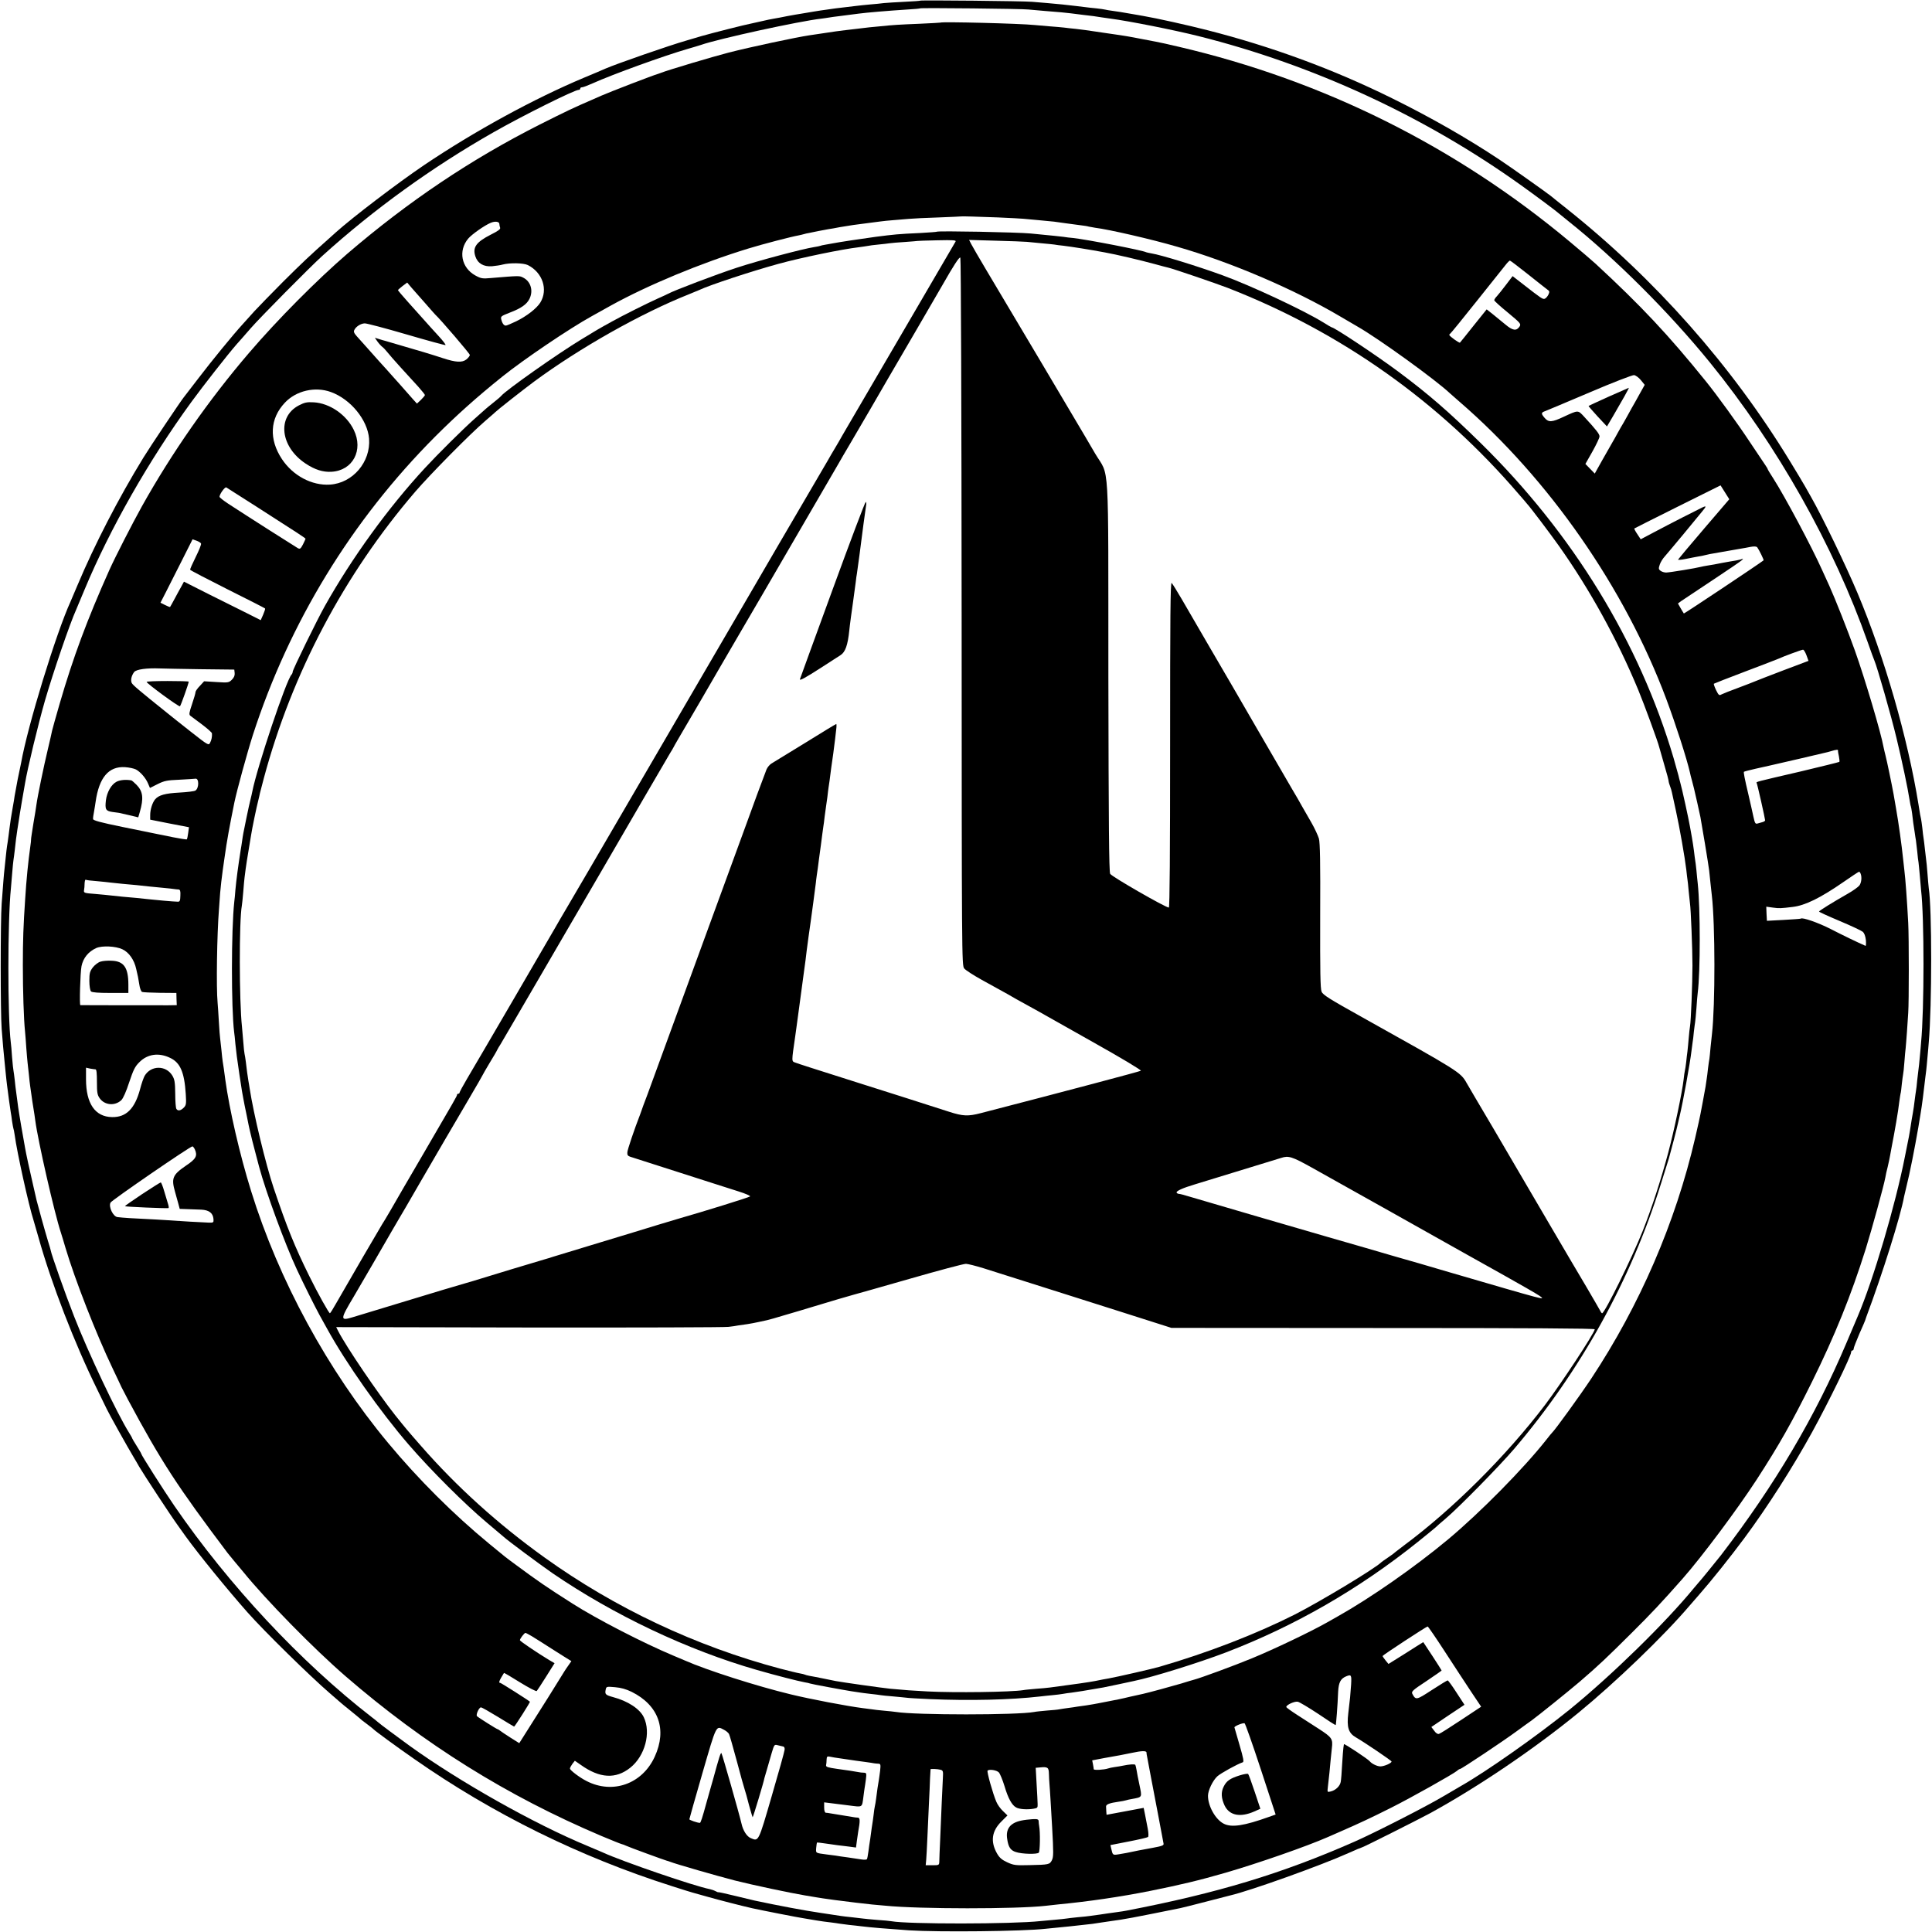 <?xml version="1.0" standalone="no"?>
<!DOCTYPE svg PUBLIC "-//W3C//DTD SVG 20010904//EN"
 "http://www.w3.org/TR/2001/REC-SVG-20010904/DTD/svg10.dtd">
<svg version="1.0" xmlns="http://www.w3.org/2000/svg"
 width="1505pt" height="1505pt" viewBox="0 0 1505 1505"
 preserveAspectRatio="xMidYMid meet">
<g transform="translate(0,1505) scale(0.1,-0.1)"
fill="#000000" stroke="none">
<path d="M7169 15045 c-2 -2 -58 -6 -124 -9 -66 -3 -138 -8 -160 -10 -22 -3
-71 -8 -110 -11 -38 -4 -86 -8 -105 -11 -71 -8 -136 -16 -160 -19 -14 -2 -45
-7 -70 -10 -25 -3 -70 -10 -100 -15 -30 -5 -73 -12 -95 -16 -22 -3 -71 -12
-110 -19 -38 -8 -86 -17 -105 -20 -19 -3 -63 -12 -96 -20 -34 -8 -73 -16 -85
-19 -36 -6 -304 -74 -384 -97 -38 -12 -90 -26 -115 -34 -137 -39 -550 -183
-635 -220 -16 -8 -91 -39 -165 -70 -391 -164 -854 -417 -1246 -681 -204 -138
-554 -404 -689 -525 -11 -10 -34 -31 -51 -46 -150 -133 -210 -190 -359 -338
-93 -94 -194 -197 -224 -230 -29 -33 -70 -78 -90 -100 -76 -83 -241 -285 -344
-420 -59 -77 -111 -145 -117 -152 -22 -27 -261 -383 -313 -468 -195 -318 -381
-679 -513 -993 -25 -59 -49 -116 -54 -127 -113 -247 -335 -970 -386 -1260 -3
-16 -15 -73 -26 -125 -10 -52 -21 -111 -24 -130 -2 -19 -9 -57 -14 -85 -5 -27
-12 -70 -16 -95 -3 -25 -7 -54 -9 -65 -1 -11 -6 -43 -9 -70 -4 -28 -8 -61 -11
-75 -2 -14 -7 -52 -10 -85 -3 -33 -8 -76 -10 -95 -5 -41 -11 -123 -22 -270
-10 -135 -10 -844 0 -975 8 -105 15 -184 22 -250 2 -22 7 -67 10 -100 3 -33 8
-73 10 -90 8 -68 26 -193 29 -211 2 -10 7 -41 10 -68 4 -27 9 -52 10 -55 2 -3
7 -28 11 -56 16 -124 109 -546 146 -660 5 -16 22 -77 39 -135 100 -358 283
-830 458 -1185 35 -71 68 -139 73 -150 15 -33 162 -297 214 -383 6 -9 23 -39
39 -67 39 -66 247 -383 303 -460 23 -33 51 -71 60 -84 102 -141 321 -410 481
-591 131 -148 486 -496 641 -630 35 -30 69 -60 75 -65 6 -6 47 -40 91 -75 44
-36 82 -67 85 -71 3 -3 23 -18 45 -34 22 -17 42 -32 45 -36 12 -13 178 -135
315 -230 615 -430 1293 -764 2010 -992 77 -25 149 -47 160 -50 11 -3 67 -19
125 -35 85 -24 260 -69 340 -87 52 -12 372 -75 405 -79 22 -4 65 -11 95 -16
30 -5 79 -12 109 -15 30 -4 61 -8 70 -10 9 -1 43 -6 76 -10 33 -3 74 -8 90
-10 79 -10 205 -20 375 -32 233 -15 887 -8 1065 12 22 2 67 7 100 10 33 3 74
7 90 9 17 2 62 7 100 11 75 8 76 8 145 19 25 4 59 9 75 11 106 14 164 25 540
101 11 2 99 24 195 49 96 25 184 47 194 50 158 37 705 233 921 330 57 26 92
40 107 45 16 4 449 222 528 265 376 206 813 502 1155 782 288 236 665 598 865
833 12 14 45 52 74 85 96 109 243 293 353 441 181 244 379 554 530 829 129
235 303 592 303 621 0 8 5 14 10 14 6 0 10 6 10 14 0 7 20 59 44 115 25 56 45
102 45 104 0 1 4 13 9 27 127 339 268 788 295 940 3 14 12 52 20 85 23 90 63
292 91 455 25 150 29 173 46 318 6 48 12 103 15 122 2 19 7 67 10 105 4 39 8
90 10 115 25 286 25 1045 0 1201 -2 13 -6 64 -10 113 -4 50 -8 97 -10 105 -1
9 -6 48 -10 86 -4 39 -9 78 -11 89 -2 10 -6 44 -9 75 -4 31 -8 63 -10 71 -4
14 -8 36 -20 113 -84 520 -266 1150 -475 1647 -92 218 -274 594 -360 745 -13
22 -34 60 -48 85 -14 25 -68 115 -120 200 -454 744 -1049 1416 -1737 1964 -60
48 -117 93 -126 101 -37 29 -300 216 -399 282 -250 166 -533 328 -835 477
-459 227 -938 403 -1440 531 -152 39 -400 94 -495 110 -19 4 -71 12 -115 20
-44 8 -100 17 -125 20 -25 3 -52 8 -60 10 -8 2 -40 7 -70 10 -30 3 -71 7 -90
10 -35 5 -95 11 -172 20 -24 2 -77 7 -118 11 -41 3 -95 8 -120 10 -61 6 -867
14 -871 9z m841 -69 c19 -2 76 -7 125 -11 130 -10 155 -13 208 -19 26 -3 68
-8 95 -12 57 -6 108 -13 142 -19 14 -2 45 -7 70 -10 145 -19 493 -88 685 -136
898 -225 1765 -626 2515 -1163 112 -80 277 -203 290 -216 3 -3 39 -32 80 -65
365 -291 784 -710 1101 -1100 524 -645 964 -1426 1229 -2180 23 -66 46 -129
51 -140 21 -47 133 -438 173 -607 44 -182 88 -392 101 -478 4 -24 8 -47 10
-50 2 -4 6 -28 10 -56 3 -27 7 -60 9 -74 2 -14 7 -47 11 -73 4 -27 8 -56 10
-65 1 -10 6 -48 10 -85 3 -37 8 -76 10 -85 1 -9 6 -55 10 -102 4 -47 8 -98 10
-115 25 -211 25 -928 0 -1185 -1 -19 -6 -71 -10 -114 -4 -43 -8 -86 -10 -95
-1 -9 -6 -47 -10 -84 -3 -37 -8 -76 -10 -86 -2 -10 -6 -42 -10 -72 -3 -30 -10
-76 -15 -104 -5 -27 -12 -68 -15 -90 -3 -22 -10 -62 -15 -90 -6 -27 -20 -97
-31 -155 -73 -373 -246 -960 -368 -1245 -5 -11 -44 -103 -87 -205 -242 -573
-559 -1109 -978 -1655 -37 -47 -168 -208 -176 -215 -3 -3 -18 -21 -34 -40
-220 -269 -640 -680 -971 -949 -251 -203 -646 -481 -845 -594 -14 -8 -77 -45
-140 -82 -139 -82 -531 -282 -690 -352 -566 -249 -1065 -400 -1777 -537 -10
-2 -46 -8 -78 -12 -33 -4 -62 -8 -65 -9 -3 -1 -30 -5 -60 -9 -30 -4 -66 -9
-80 -11 -14 -2 -56 -7 -95 -10 -38 -4 -77 -8 -86 -10 -9 -2 -52 -6 -95 -10
-43 -4 -92 -8 -109 -10 -218 -24 -1033 -25 -1162 -1 -10 2 -58 7 -108 10 -49
4 -101 9 -115 11 -14 2 -52 6 -85 10 -33 3 -71 8 -85 10 -14 2 -88 13 -165 25
-111 16 -320 55 -507 95 -9 2 -76 18 -150 36 -73 18 -133 31 -133 29 0 -2 -9
2 -21 8 -11 6 -32 13 -45 16 -116 22 -677 214 -834 286 -11 5 -65 28 -120 51
-415 172 -995 499 -1385 780 -91 66 -231 170 -246 184 -6 6 -29 24 -50 40
-551 427 -1113 1029 -1536 1645 -85 124 -258 396 -258 406 0 3 -16 30 -35 60
-19 30 -35 57 -35 59 0 3 -11 23 -25 45 -92 146 -316 619 -428 906 -68 173
-177 482 -182 514 0 3 -10 37 -22 75 -20 65 -80 281 -88 315 -2 8 -13 56 -24
105 -28 120 -59 262 -66 305 -3 19 -10 58 -15 85 -5 28 -12 66 -15 85 -3 19
-10 60 -15 90 -5 30 -12 78 -15 105 -4 28 -8 61 -10 75 -2 14 -7 52 -10 85 -4
33 -8 67 -10 75 -2 8 -7 56 -11 105 -3 50 -8 101 -10 115 -25 200 -25 950 1
1200 2 19 6 73 10 119 4 47 8 93 10 102 2 10 6 44 10 76 6 62 13 110 20 158 3
17 7 48 11 70 3 22 14 92 25 155 11 63 22 125 24 138 19 115 102 459 156 647
63 216 190 590 244 710 7 17 36 86 65 155 196 470 500 1005 831 1459 92 126
283 370 354 451 17 18 66 75 109 124 75 86 459 474 556 562 396 359 853 690
1335 964 230 131 630 330 663 330 7 0 12 5 12 10 0 6 6 10 14 10 8 0 45 14 83
31 156 70 550 213 743 269 41 12 86 25 100 30 133 47 768 186 940 205 14 2 39
5 55 8 17 3 53 8 80 11 28 4 66 8 85 11 19 2 51 7 70 9 60 8 223 22 380 32 52
3 97 7 98 9 5 5 802 -3 842 -9z"/>
<path d="M7327 14874 c-1 -1 -74 -5 -162 -9 -171 -7 -202 -9 -310 -20 -66 -6
-99 -9 -185 -20 -19 -2 -57 -7 -85 -10 -27 -3 -59 -7 -71 -9 -12 -2 -45 -7
-74 -11 -29 -4 -62 -9 -74 -11 -11 -2 -38 -6 -61 -9 -101 -15 -459 -91 -630
-135 -120 -31 -473 -136 -525 -157 -8 -3 -19 -7 -25 -9 -35 -9 -374 -140 -440
-169 -16 -7 -50 -22 -75 -33 -139 -60 -196 -87 -405 -192 -536 -271 -1022
-597 -1500 -1007 -234 -202 -543 -512 -766 -773 -312 -364 -601 -778 -834
-1195 -74 -133 -209 -397 -253 -495 -174 -389 -283 -683 -387 -1041 -30 -103
-56 -197 -59 -210 -2 -13 -18 -80 -34 -149 -30 -124 -80 -366 -88 -427 -2 -18
-13 -85 -24 -149 -10 -64 -19 -119 -18 -123 1 -3 -2 -28 -6 -56 -16 -113 -31
-262 -40 -410 -14 -208 -18 -316 -18 -515 0 -199 7 -419 17 -515 2 -22 7 -80
10 -130 4 -49 8 -101 10 -115 2 -14 6 -54 10 -90 3 -36 8 -76 10 -90 2 -14 7
-45 10 -70 3 -25 10 -70 15 -100 5 -30 12 -75 15 -100 20 -154 149 -720 199
-871 8 -24 24 -78 36 -119 73 -246 238 -669 367 -939 30 -64 62 -129 69 -146
8 -16 32 -61 52 -100 258 -481 386 -677 776 -1194 11 -14 34 -42 50 -61 17
-20 49 -58 71 -85 182 -224 547 -596 795 -811 615 -532 1260 -934 1995 -1246
77 -32 148 -61 157 -63 9 -2 25 -8 35 -13 17 -9 296 -111 318 -117 6 -1 17 -5
25 -8 42 -17 365 -110 505 -146 138 -35 436 -98 545 -116 19 -3 60 -10 90 -15
30 -5 75 -12 100 -15 25 -4 59 -8 75 -10 71 -10 195 -24 260 -31 39 -3 84 -8
100 -9 267 -27 1024 -27 1251 -1 16 2 61 7 99 11 231 22 479 58 715 105 238
48 381 82 585 141 255 74 634 206 800 279 22 10 73 32 114 50 126 55 221 99
376 177 154 77 487 264 516 289 8 8 19 14 23 14 11 0 338 218 441 294 50 36
101 74 115 83 56 41 282 223 375 302 148 127 212 188 406 381 152 151 233 237
397 423 149 169 427 541 577 772 175 270 274 445 430 760 178 360 304 671 419
1036 49 158 141 492 153 558 2 14 10 51 18 81 7 30 16 71 19 90 3 19 8 46 11
60 25 127 52 283 60 355 4 28 8 57 10 65 3 8 7 42 10 75 4 33 8 67 10 75 2 8
7 51 10 95 3 44 8 94 10 110 2 17 6 73 10 125 4 52 8 120 10 150 6 80 6 588 0
700 -9 172 -22 349 -30 410 -2 19 -7 60 -10 90 -10 99 -35 281 -55 393 -5 31
-14 81 -19 110 -14 77 -51 256 -63 302 -6 22 -12 51 -15 64 -20 113 -146 536
-223 752 -54 152 -157 412 -199 504 -15 33 -41 89 -57 125 -78 175 -289 571
-380 713 -24 37 -44 70 -44 73 0 3 -9 17 -19 32 -10 15 -65 97 -122 182 -91
138 -256 366 -343 473 -289 358 -502 585 -857 913 -25 23 -114 99 -199 170
-889 743 -1921 1257 -3049 1520 -86 20 -167 38 -181 40 -14 3 -59 11 -100 19
-113 22 -124 24 -270 45 -189 28 -189 28 -250 35 -30 3 -71 7 -90 10 -19 2
-71 7 -115 10 -44 4 -96 8 -115 10 -114 12 -723 27 -733 19z m453 -1518 c85
-4 171 -8 190 -10 19 -2 73 -7 120 -11 125 -11 128 -12 210 -24 41 -6 95 -13
120 -16 25 -3 52 -7 60 -10 8 -2 31 -6 50 -9 107 -13 442 -90 640 -148 418
-120 909 -330 1270 -543 63 -37 124 -73 135 -79 165 -94 613 -418 721 -521 6
-5 39 -35 74 -65 696 -601 1286 -1450 1610 -2315 76 -204 160 -465 185 -575 1
-8 8 -35 15 -60 7 -25 14 -53 16 -62 2 -10 6 -26 8 -35 4 -15 28 -122 42 -188
8 -40 63 -371 68 -415 3 -25 8 -72 11 -105 4 -33 8 -74 10 -91 26 -223 27
-853 1 -1079 -2 -16 -7 -63 -11 -103 -3 -41 -8 -81 -9 -90 -2 -9 -7 -43 -11
-76 -3 -32 -8 -68 -10 -80 -2 -11 -6 -39 -9 -61 -4 -22 -13 -74 -21 -115 -8
-41 -16 -86 -19 -100 -2 -14 -21 -97 -41 -185 -153 -659 -431 -1302 -810
-1875 -87 -131 -284 -403 -304 -420 -3 -3 -24 -27 -45 -55 -179 -227 -517
-569 -766 -777 -258 -215 -605 -457 -860 -600 -25 -14 -62 -35 -83 -47 -131
-74 -410 -207 -582 -278 -140 -58 -404 -155 -455 -168 -8 -2 -53 -15 -100 -30
-78 -23 -251 -70 -296 -80 -11 -2 -57 -12 -104 -23 -47 -12 -125 -28 -175 -37
-49 -10 -99 -19 -110 -21 -11 -2 -36 -6 -55 -9 -19 -3 -48 -7 -65 -9 -16 -3
-50 -8 -75 -11 -25 -3 -54 -8 -66 -10 -12 -3 -56 -7 -98 -10 -42 -4 -87 -8
-99 -11 -133 -25 -923 -25 -1077 0 -14 2 -57 7 -95 10 -39 4 -81 8 -95 11 -14
2 -45 6 -70 9 -119 15 -408 70 -560 107 -265 64 -653 188 -825 264 -16 7 -57
24 -90 38 -234 98 -597 285 -785 405 -209 133 -265 172 -440 301 -88 65 -77
56 -210 166 -277 228 -552 502 -787 785 -470 565 -851 1266 -1067 1962 -89
286 -169 635 -201 868 -8 64 -16 117 -20 140 -2 14 -7 54 -10 90 -4 36 -8 76
-10 90 -2 14 -7 72 -10 130 -3 58 -8 125 -10 150 -11 116 -5 529 11 730 3 47
8 103 9 125 3 39 13 126 20 175 2 14 9 61 15 105 18 128 37 232 76 425 19 92
101 391 144 525 284 877 769 1671 1420 2324 163 163 322 306 524 468 167 134
522 374 696 470 30 17 97 54 149 83 290 160 702 331 1071 444 110 34 338 93
390 102 14 3 33 7 42 10 9 3 27 7 40 9 13 3 46 9 73 15 28 5 64 12 80 15 17 2
55 9 85 15 87 15 116 19 243 35 23 3 58 8 77 10 19 3 64 7 100 10 36 3 90 8
120 10 30 3 134 8 230 11 96 4 176 7 177 8 2 2 129 -2 293 -8z m-3890 -51 c0
-8 3 -20 6 -29 4 -11 -15 -25 -73 -54 -114 -58 -143 -99 -120 -169 18 -55 64
-82 130 -77 28 3 66 8 82 13 58 15 162 13 197 -4 115 -58 159 -191 97 -292
-29 -46 -106 -106 -188 -146 -36 -17 -71 -32 -78 -33 -16 -3 -30 15 -38 47 -6
24 -2 27 67 54 87 33 131 64 152 106 32 63 11 135 -46 165 -32 17 -27 17 -255
-2 -64 -6 -76 -4 -120 20 -109 60 -135 192 -56 287 29 34 127 103 175 123 35
15 68 10 68 -9z m8012 -391 c73 -59 142 -112 152 -120 17 -11 18 -17 8 -39 -7
-14 -19 -28 -28 -32 -16 -6 -26 1 -171 114 l-80 62 -51 -67 c-28 -37 -60 -77
-71 -89 -12 -12 -21 -26 -21 -32 0 -5 47 -48 106 -96 100 -83 104 -88 91 -109
-24 -36 -53 -32 -110 16 -29 24 -73 60 -99 81 l-47 37 -102 -127 c-56 -71
-104 -130 -106 -132 -4 -6 -83 50 -83 60 0 4 4 9 8 11 4 2 97 116 206 253 110
138 211 265 225 282 14 18 29 33 33 33 4 0 67 -48 140 -106z m-8662 -144 c3
-3 36 -41 75 -85 38 -44 72 -82 75 -85 39 -35 270 -305 270 -315 0 -7 -12 -23
-27 -35 -33 -26 -83 -23 -183 10 -36 12 -103 33 -150 47 -190 56 -286 84 -300
88 -8 2 -30 8 -48 14 l-32 10 20 -29 c12 -17 29 -35 38 -42 10 -7 27 -26 39
-41 12 -16 60 -70 105 -120 46 -50 107 -117 136 -149 28 -32 52 -61 52 -65 0
-5 -14 -21 -31 -38 l-31 -29 -31 34 c-16 19 -60 68 -96 109 -36 40 -70 79 -76
85 -5 6 -46 52 -91 101 -44 50 -95 107 -114 128 -18 20 -46 51 -61 68 -22 25
-26 36 -18 50 13 26 50 49 80 50 13 1 158 -37 322 -85 164 -48 303 -86 307
-84 5 2 -19 33 -53 70 -34 37 -85 93 -113 125 -29 32 -86 96 -128 143 -42 47
-76 87 -76 90 1 3 17 17 36 32 l36 27 31 -37 c18 -20 34 -39 37 -42z m9542
-681 l30 -37 -38 -68 c-21 -38 -49 -89 -64 -114 -14 -25 -29 -52 -33 -60 -4
-8 -17 -31 -28 -50 -12 -19 -32 -55 -46 -80 -13 -25 -34 -61 -45 -80 -11 -19
-46 -81 -78 -137 l-57 -102 -36 37 -37 38 55 97 c30 54 55 106 55 117 0 19
-24 50 -119 153 -50 54 -44 54 -161 0 -91 -43 -117 -44 -147 -9 -30 35 -29 42
5 54 15 6 171 71 347 146 177 76 331 135 344 134 13 -2 37 -19 53 -39z
m-10204 -93 c154 -56 285 -217 297 -363 14 -181 -127 -347 -305 -358 -140 -9
-288 69 -374 199 -102 154 -94 315 23 439 88 94 236 128 359 83z m10695 -1066
c-109 -127 -199 -235 -201 -239 -1 -4 26 -2 60 5 35 7 79 16 98 19 19 3 42 7
50 10 8 2 26 6 40 9 39 7 147 26 177 31 16 3 44 8 63 11 19 3 54 9 77 14 28 5
46 4 52 -4 13 -17 53 -98 49 -101 -32 -26 -619 -417 -621 -414 -2 2 -13 21
-25 41 l-21 37 27 20 c15 10 124 83 242 161 118 78 222 149 230 157 8 9 10 13
4 10 -7 -4 -29 -9 -50 -13 -22 -3 -70 -12 -109 -19 -38 -8 -88 -17 -110 -20
-22 -4 -48 -8 -57 -11 -32 -9 -243 -44 -269 -44 -14 0 -33 6 -43 13 -16 12
-17 18 -7 48 6 19 24 48 39 64 15 17 83 98 151 180 68 83 131 159 140 170 34
41 35 47 4 33 -40 -19 -260 -131 -380 -195 l-102 -54 -27 41 c-15 22 -25 42
-23 43 2 2 154 78 338 170 l334 166 34 -54 34 -54 -198 -231z m-11273 172
c331 -212 380 -244 380 -249 0 -2 -9 -22 -20 -44 -18 -34 -23 -38 -40 -29 -18
10 -392 248 -542 346 -38 25 -68 49 -68 54 0 21 43 80 53 73 7 -4 113 -72 237
-151z m-434 -286 c3 -7 -16 -54 -41 -104 -25 -51 -45 -95 -44 -100 0 -4 131
-72 290 -152 160 -80 292 -147 294 -150 2 -3 -5 -25 -15 -48 l-19 -43 -103 52
c-57 28 -191 95 -299 149 l-196 99 -20 -37 c-12 -20 -35 -64 -53 -97 -18 -33
-33 -61 -35 -63 -2 -2 -19 5 -39 15 l-36 18 41 80 c22 44 79 155 125 247 l84
167 31 -11 c17 -6 33 -16 35 -22z m12506 -870 l16 -44 -191 -72 c-106 -40
-205 -79 -222 -86 -16 -7 -78 -31 -137 -53 -58 -21 -115 -44 -127 -50 -19 -11
-23 -7 -43 33 -12 25 -20 48 -17 50 2 2 112 45 244 95 132 50 249 95 260 100
38 18 180 70 190 70 6 1 18 -19 27 -43z m-12512 -109 l265 -3 3 -27 c2 -18 -5
-35 -21 -51 -24 -24 -29 -25 -121 -19 l-96 6 -33 -36 c-19 -19 -34 -41 -34
-48 0 -8 -12 -50 -27 -94 -22 -65 -25 -81 -14 -90 7 -5 48 -36 91 -68 42 -32
78 -63 78 -70 2 -24 -3 -52 -15 -74 -11 -21 -16 -18 -151 88 -77 61 -156 123
-175 139 -231 185 -276 224 -284 240 -10 22 -2 57 19 85 17 21 97 32 200 28
28 -1 169 -4 315 -6z m12758 -634 c-1 -5 2 -25 7 -46 4 -21 6 -40 3 -42 -2 -2
-139 -36 -303 -75 -353 -82 -346 -80 -341 -89 5 -7 66 -279 66 -291 0 -5 -9
-11 -20 -14 -11 -3 -29 -8 -39 -11 -17 -5 -21 2 -32 52 -7 32 -14 63 -15 68
-1 6 -12 53 -24 105 -30 126 -39 174 -35 178 2 2 43 13 92 24 48 11 95 21 103
23 213 49 297 68 350 81 36 9 74 18 85 20 11 2 34 8 50 13 38 12 55 13 53 4z
m-13259 -147 c35 -19 77 -67 95 -111 l14 -33 60 30 c52 26 73 30 168 34 60 3
117 7 126 8 30 6 29 -77 -1 -93 -9 -5 -64 -12 -123 -15 -112 -6 -161 -20 -189
-52 -22 -26 -39 -80 -39 -123 l0 -36 151 -30 151 -29 -6 -44 c-3 -25 -8 -47
-10 -50 -3 -3 -52 5 -108 16 -57 12 -116 24 -133 27 -16 3 -133 27 -260 53
-176 36 -230 51 -230 62 -1 8 3 35 8 60 4 25 10 58 12 75 27 189 102 277 229
269 31 -2 69 -10 85 -18z m13435 -812 c11 -28 6 -69 -9 -91 -9 -12 -50 -42
-93 -66 -114 -65 -221 -131 -222 -138 0 -3 72 -36 160 -73 88 -37 169 -75 180
-84 13 -11 21 -33 25 -65 2 -27 1 -47 -3 -45 -66 29 -180 84 -271 131 -98 50
-222 93 -233 81 -3 -2 -63 -6 -134 -10 l-130 -7 -3 55 -2 55 51 -7 c51 -7 62
-6 154 5 97 11 217 70 396 194 63 44 118 80 121 80 4 1 10 -6 13 -15z m-13739
-58 c44 -4 91 -9 105 -11 14 -2 57 -6 95 -10 39 -3 88 -8 110 -10 59 -7 121
-13 205 -21 41 -4 82 -8 90 -10 8 -1 22 -3 31 -3 12 -1 16 -11 14 -48 -1 -40
-4 -48 -21 -47 -27 0 -194 15 -224 19 -14 2 -56 6 -95 10 -38 3 -89 8 -112 10
-24 3 -62 7 -85 9 -24 3 -79 8 -123 12 -92 7 -94 8 -90 32 2 9 4 32 4 50 1 18
4 31 9 29 4 -3 43 -8 87 -11z m199 -531 c51 -24 92 -83 107 -153 7 -31 13 -59
14 -62 1 -3 5 -29 10 -58 4 -30 14 -56 22 -59 7 -3 70 -6 140 -7 l127 -1 1
-47 2 -48 -66 -1 c-74 0 -671 0 -685 1 -8 0 -1 252 9 304 13 63 53 113 115
141 46 20 152 15 204 -10z m372 -846 c78 -37 110 -111 121 -280 5 -79 3 -89
-16 -108 -24 -24 -46 -27 -57 -9 -5 7 -9 61 -9 119 -1 90 -5 111 -23 141 -50
81 -166 80 -215 -2 -8 -14 -25 -61 -36 -105 -41 -152 -108 -219 -218 -217
-132 2 -203 105 -203 295 l0 90 31 -7 c17 -3 37 -6 43 -6 8 0 11 -31 11 -97 0
-85 3 -102 22 -129 39 -54 118 -61 168 -14 14 13 38 67 61 138 33 98 45 124
80 158 63 64 152 76 240 33z m192 -713 c22 -50 9 -74 -69 -126 -105 -72 -116
-98 -85 -206 8 -27 19 -67 25 -90 l11 -41 57 -2 c32 -1 82 -3 111 -4 60 -3 91
-26 95 -73 2 -28 0 -29 -38 -28 -41 1 -231 12 -340 20 -33 2 -114 7 -180 10
-66 3 -133 7 -150 9 -16 2 -34 4 -40 4 -34 4 -71 81 -54 113 10 19 620 438
638 438 4 0 13 -11 19 -24z m9738 -3913 c71 -109 163 -250 205 -313 l77 -115
-157 -104 c-86 -57 -163 -106 -172 -108 -10 -3 -25 7 -37 25 l-22 29 129 87
129 86 -62 95 c-33 52 -65 95 -69 95 -4 0 -60 -34 -123 -75 -121 -79 -125 -80
-152 -30 -9 18 1 28 109 99 65 44 119 81 119 83 0 2 -32 52 -71 112 l-72 109
-58 -36 c-32 -21 -93 -59 -136 -86 l-77 -48 -23 28 c-13 16 -23 31 -23 34 0 6
342 230 351 230 4 0 65 -89 135 -197z m-7113 121 c43 -26 80 -50 152 -96 22
-14 66 -42 98 -62 l58 -36 -23 -33 c-13 -17 -27 -40 -33 -49 -13 -23 -221
-355 -295 -470 l-55 -87 -70 44 c-39 25 -75 49 -82 55 -7 5 -14 10 -17 10 -6
0 -146 88 -160 101 -11 10 15 69 31 69 6 0 66 -34 133 -75 67 -41 123 -75 125
-75 5 0 127 191 123 194 -19 16 -224 146 -230 146 -17 0 -10 17 28 78 1 2 57
-31 124 -73 68 -42 126 -72 131 -68 4 4 37 55 73 112 l66 105 -43 25 c-97 59
-227 147 -227 154 0 12 34 56 43 57 4 0 26 -12 50 -26z m6382 -376 c-5 -75 -9
-119 -22 -223 -13 -111 1 -156 61 -190 67 -39 276 -180 276 -187 0 -13 -58
-38 -87 -38 -25 0 -68 21 -83 40 -12 16 -200 141 -201 133 0 -4 -2 -16 -4 -27
-2 -10 -6 -69 -10 -130 -3 -61 -8 -123 -11 -137 -6 -33 -40 -65 -77 -74 -28
-7 -28 -7 -23 36 8 69 18 160 21 204 2 22 7 66 10 97 9 72 1 84 -101 150 -44
28 -118 76 -166 107 -48 31 -88 59 -88 64 0 16 63 45 89 41 14 -3 86 -46 160
-95 73 -50 134 -89 136 -87 3 3 15 154 19 261 4 71 19 100 61 118 42 17 44 12
40 -63z m-5605 -57 c211 -105 278 -293 180 -506 -97 -212 -327 -294 -531 -189
-52 26 -129 84 -129 97 0 7 9 23 19 37 l19 24 46 -32 c147 -105 272 -113 386
-22 114 91 163 272 105 393 -31 65 -123 126 -240 157 -58 16 -64 22 -57 57 5
25 6 26 73 20 47 -4 86 -15 129 -36z m4901 -602 l116 -354 -51 -18 c-195 -70
-293 -85 -354 -53 -64 33 -122 137 -122 217 0 42 38 120 73 152 27 24 155 95
198 109 10 3 5 32 -25 134 -21 71 -39 133 -40 138 -1 9 63 36 79 32 5 -1 62
-162 126 -357z m-4181 306 c16 -8 34 -23 39 -33 5 -9 32 -105 61 -212 28 -107
56 -206 61 -220 5 -14 20 -67 33 -119 14 -51 27 -95 29 -97 3 -3 89 282 92
306 1 3 9 32 19 65 9 33 26 91 37 128 20 67 21 69 47 62 15 -4 34 -8 42 -10 9
-1 14 -11 12 -26 -1 -13 -46 -175 -100 -359 -105 -362 -102 -355 -163 -329
-31 12 -61 59 -73 114 -17 74 -150 541 -156 548 -6 7 -18 -31 -65 -203 -2 -8
-11 -40 -20 -70 -9 -30 -23 -80 -31 -110 -33 -121 -46 -160 -52 -160 -19 0
-82 22 -82 28 0 4 46 166 102 360 111 383 105 370 168 337z m3291 -177 c0 -7
2 -20 4 -28 1 -8 8 -42 14 -75 6 -33 13 -71 16 -85 5 -24 52 -270 61 -320 11
-59 35 -186 38 -202 3 -13 -12 -19 -83 -32 -108 -20 -130 -24 -161 -31 -31 -7
-53 -11 -107 -20 -45 -7 -45 -7 -57 46 l-6 26 143 28 c78 15 146 31 150 35 5
4 4 33 -2 64 -6 31 -16 80 -21 109 l-11 54 -144 -27 -145 -27 -2 24 c-1 12 -2
31 -2 40 -1 17 27 28 99 38 22 3 48 8 57 11 9 3 27 7 40 9 90 17 85 9 63 117
-9 40 -18 89 -21 108 -3 19 -8 38 -10 42 -5 7 -49 4 -100 -7 -12 -3 -39 -7
-60 -10 -21 -3 -45 -8 -52 -11 -33 -11 -112 -15 -112 -6 0 5 -3 23 -6 39 l-6
30 94 18 c51 9 107 19 123 22 17 3 57 11 90 18 79 17 115 18 116 3z m-2376
-47 c107 -16 136 -20 190 -27 28 -4 57 -8 65 -10 8 -1 23 -3 33 -3 17 -1 18
-7 13 -55 -4 -29 -8 -62 -10 -72 -5 -27 -15 -92 -21 -144 -3 -25 -8 -52 -10
-60 -2 -8 -7 -39 -10 -69 -4 -30 -8 -62 -10 -71 -2 -9 -6 -41 -10 -70 -4 -29
-8 -61 -10 -70 -2 -9 -6 -41 -10 -71 -4 -30 -9 -58 -12 -62 -3 -4 -21 -5 -41
-2 -21 3 -68 10 -107 16 -38 5 -81 11 -95 14 -14 2 -45 6 -70 9 -90 12 -85 9
-82 52 2 21 5 40 6 41 1 1 29 -2 62 -7 32 -5 77 -11 99 -14 22 -2 63 -8 91
-11 l52 -7 7 53 c4 30 9 61 10 69 16 86 15 110 -2 111 -10 0 -26 2 -36 4 -10
2 -49 8 -85 14 -37 6 -78 13 -92 15 -14 3 -31 5 -37 5 -8 1 -13 16 -13 41 l0
40 48 -6 c26 -3 91 -11 144 -18 111 -14 102 -19 114 69 3 28 8 57 9 66 2 9 6
39 10 67 6 49 5 52 -17 53 -13 0 -30 2 -38 4 -32 6 -89 15 -171 26 -70 10 -86
15 -84 28 2 9 4 28 4 44 1 23 5 27 24 23 12 -3 54 -10 92 -15z m1616 -120 c1
-25 2 -59 4 -76 1 -16 6 -77 9 -135 3 -58 9 -150 12 -205 11 -197 11 -230 -2
-256 -17 -33 -23 -35 -171 -38 -112 -3 -127 -1 -177 22 -41 19 -60 35 -79 68
-53 93 -42 175 34 250 l47 47 -35 34 c-20 18 -43 51 -52 73 -27 63 -75 234
-68 242 13 13 71 4 88 -14 9 -10 29 -58 44 -107 28 -95 58 -149 91 -166 24
-14 86 -18 134 -10 31 5 34 8 33 35 0 17 -4 87 -8 157 l-7 127 34 3 c60 6 68
0 69 -51z m-845 33 c20 -5 22 -12 19 -62 -2 -32 -6 -118 -9 -192 -3 -74 -9
-202 -12 -285 -4 -82 -7 -162 -7 -177 -1 -27 -3 -28 -53 -28 l-53 0 4 42 c2
24 6 99 9 168 3 69 8 188 12 265 4 77 8 169 9 205 2 36 4 66 4 68 2 4 56 2 77
-4z"/>
<path d="M7298 13245 c-2 -2 -59 -6 -128 -10 -175 -8 -202 -11 -350 -30 -98
-13 -296 -43 -334 -51 -11 -2 -37 -7 -56 -10 -19 -3 -37 -7 -40 -9 -3 -2 -25
-6 -49 -10 -85 -13 -433 -105 -603 -161 -153 -50 -486 -176 -535 -203 -10 -5
-45 -22 -78 -36 -72 -32 -279 -135 -355 -178 -111 -61 -127 -71 -240 -140
-188 -114 -585 -394 -625 -440 -5 -7 -32 -30 -60 -52 -27 -22 -55 -44 -61 -50
-6 -5 -46 -41 -90 -80 -89 -79 -287 -276 -384 -381 -285 -308 -569 -700 -779
-1074 -60 -106 -251 -497 -251 -513 0 -7 -4 -17 -9 -22 -41 -42 -269 -723
-306 -913 -1 -9 -8 -35 -13 -57 -6 -22 -20 -87 -32 -145 -27 -132 -26 -126
-34 -181 -4 -25 -8 -57 -11 -70 -20 -127 -34 -233 -41 -309 -2 -30 -6 -73 -9
-95 -24 -219 -24 -829 -1 -1015 2 -14 7 -56 10 -95 4 -38 9 -81 11 -95 2 -14
7 -45 10 -70 3 -25 8 -56 10 -70 2 -14 7 -43 10 -65 3 -23 8 -52 10 -65 3 -14
8 -41 11 -60 3 -19 15 -78 26 -130 10 -52 21 -104 24 -116 3 -17 32 -131 49
-194 2 -8 13 -49 24 -91 52 -194 202 -602 294 -799 51 -110 139 -286 175 -352
18 -32 45 -82 61 -110 146 -266 414 -646 636 -903 172 -199 435 -461 605 -604
63 -53 124 -104 135 -114 34 -31 274 -209 379 -282 477 -326 1050 -598 1593
-754 150 -43 318 -86 372 -96 19 -3 37 -7 40 -9 7 -4 262 -51 326 -61 23 -3
50 -7 60 -9 11 -2 49 -7 85 -11 36 -4 72 -8 80 -10 8 -2 53 -6 100 -10 47 -4
92 -9 102 -10 9 -2 92 -7 185 -11 307 -13 623 -6 858 21 22 3 65 7 95 10 30 3
66 7 80 10 14 3 45 7 70 10 39 5 96 14 245 40 17 3 73 15 125 26 52 11 103 22
112 24 147 30 506 142 718 223 537 206 1036 493 1495 861 66 53 127 103 136
111 8 8 44 40 80 70 105 89 416 406 532 541 518 607 913 1320 1146 2069 28 91
56 179 61 195 10 33 67 250 74 287 3 13 7 32 10 43 27 112 81 412 92 505 3 25
7 56 9 69 3 14 7 51 10 84 4 32 8 66 10 76 2 10 6 58 10 107 3 49 8 103 10
119 21 164 21 659 0 855 -2 19 -7 64 -10 100 -4 36 -8 72 -10 80 -1 8 -6 40
-9 70 -4 30 -11 78 -16 105 -5 28 -12 65 -15 84 -9 54 -63 302 -76 345 -6 21
-12 46 -14 55 -2 9 -19 70 -38 136 -267 903 -784 1748 -1504 2455 -251 246
-404 379 -643 557 -165 123 -496 343 -516 343 -2 0 -34 18 -70 41 -157 96
-562 285 -779 364 -194 71 -483 160 -555 171 -19 3 -38 8 -41 9 -23 14 -454
98 -569 111 -25 2 -58 6 -75 9 -32 4 -69 8 -255 26 -101 10 -724 22 -732 14z
m145 -78 c-4 -8 -192 -330 -418 -716 -225 -385 -417 -713 -426 -729 -9 -15
-26 -45 -39 -67 -12 -22 -37 -65 -55 -95 -18 -30 -44 -74 -56 -96 -24 -42
-383 -656 -400 -684 -5 -8 -108 -186 -230 -395 -122 -209 -277 -474 -344 -590
-67 -115 -234 -401 -370 -635 -234 -402 -296 -507 -509 -873 -49 -83 -126
-215 -171 -292 -45 -77 -92 -156 -102 -175 -44 -77 -594 -1021 -685 -1174 -32
-54 -58 -103 -58 -107 0 -5 -4 -9 -10 -9 -5 0 -10 -4 -10 -9 0 -9 -12 -30
-275 -481 -59 -102 -122 -210 -140 -240 -74 -130 -149 -258 -170 -290 -20 -32
-249 -425 -356 -612 -24 -43 -46 -78 -49 -78 -8 0 -94 154 -161 290 -114 231
-173 377 -277 685 -62 185 -157 579 -187 775 -3 19 -7 46 -10 60 -6 36 -14 94
-20 148 -3 26 -8 54 -10 62 -2 8 -7 51 -10 95 -4 44 -8 96 -10 115 -22 203
-23 828 -1 946 2 11 7 59 11 108 4 49 8 98 10 110 2 11 6 43 9 70 4 27 13 90
22 140 8 50 17 105 20 121 7 48 44 226 56 270 5 22 12 48 13 57 2 10 16 62 30
115 220 820 627 1589 1180 2233 119 138 427 450 545 551 41 35 77 67 80 70 13
14 215 173 300 236 355 262 831 531 1205 680 33 13 69 28 80 33 84 40 413 148
617 204 178 49 499 115 628 130 25 3 55 8 68 10 13 3 51 8 85 11 34 3 73 8 87
10 14 2 68 7 120 10 52 4 96 7 97 8 1 1 70 3 153 5 130 3 151 1 143 -11z m557
-1 c19 -2 70 -7 113 -11 43 -4 88 -8 100 -10 12 -2 43 -7 69 -9 73 -9 205 -30
323 -52 90 -16 280 -61 390 -91 50 -14 97 -26 106 -28 31 -6 376 -124 464
-158 887 -346 1654 -891 2270 -1611 28 -32 55 -63 60 -70 25 -26 178 -229 247
-326 244 -344 457 -732 620 -1125 46 -111 156 -411 163 -445 2 -8 17 -60 33
-115 29 -98 41 -145 41 -155 0 -3 4 -17 10 -33 6 -15 13 -38 15 -50 3 -12 17
-76 31 -142 29 -132 70 -366 81 -460 3 -33 8 -67 9 -76 2 -9 6 -52 10 -95 4
-43 9 -86 10 -95 6 -33 19 -350 19 -479 0 -140 -12 -440 -19 -475 -2 -11 -7
-51 -10 -90 -3 -38 -8 -86 -10 -105 -3 -19 -7 -57 -10 -85 -3 -27 -8 -57 -10
-65 -2 -8 -7 -40 -10 -70 -11 -99 -75 -402 -120 -570 -56 -209 -126 -425 -199
-610 -81 -204 -295 -639 -316 -640 -3 0 -10 9 -15 20 -6 11 -53 93 -106 183
-107 179 -495 842 -527 897 -11 19 -102 175 -202 345 -101 171 -194 328 -206
350 -47 83 -59 90 -813 511 -255 142 -306 174 -316 199 -10 23 -12 159 -11
590 2 418 -1 571 -10 603 -7 23 -33 80 -59 125 -26 45 -59 102 -73 127 -13 25
-49 86 -78 135 -29 50 -150 259 -270 465 -119 206 -285 492 -369 635 -83 143
-182 313 -219 377 -37 64 -73 121 -79 127 -10 7 -12 -268 -12 -1260 0 -839 -3
-1269 -10 -1269 -27 1 -445 241 -457 263 -9 17 -12 384 -14 1542 -1 1736 10
1542 -102 1730 -36 61 -73 124 -82 140 -10 17 -46 77 -80 135 -35 58 -71 119
-80 135 -15 26 -270 456 -612 1030 -52 88 -103 175 -112 193 l-17 33 208 -6
c114 -3 224 -7 243 -9z m-509 -2884 c1 -2688 1 -2752 20 -2776 10 -13 72 -53
137 -89 203 -112 236 -130 267 -149 17 -9 55 -31 85 -47 30 -16 69 -38 87 -48
17 -10 207 -117 422 -238 225 -126 385 -222 378 -226 -13 -7 -558 -152 -1246
-330 -100 -26 -140 -24 -246 10 -141 46 -510 163 -725 231 -334 106 -444 141
-473 152 -32 12 -32 0 -2 208 2 14 6 43 9 65 3 22 12 92 21 155 17 125 18 133
35 260 6 47 13 96 15 110 2 14 6 48 9 75 6 48 23 171 31 225 5 32 36 267 40
300 1 14 5 43 8 65 4 22 11 78 17 125 6 47 13 96 15 110 2 14 7 52 11 85 5 33
8 62 9 65 1 3 5 34 9 70 5 36 10 72 11 80 1 8 6 40 10 70 3 30 8 66 10 80 4
23 8 53 20 148 3 20 10 71 16 112 5 41 12 91 14 110 2 19 6 54 9 78 3 23 3 42
0 42 -3 0 -112 -66 -242 -147 -130 -80 -249 -153 -263 -161 -14 -9 -31 -29
-38 -46 -20 -51 -121 -323 -161 -436 -21 -58 -88 -242 -150 -410 -62 -168
-129 -352 -150 -410 -73 -201 -422 -1156 -466 -1275 -25 -66 -47 -124 -48
-130 -2 -5 -6 -17 -9 -25 -44 -113 -99 -275 -100 -296 -2 -21 4 -29 23 -35 45
-14 562 -180 655 -210 50 -16 134 -43 188 -60 55 -17 95 -35 90 -39 -6 -7
-363 -118 -563 -175 -25 -8 -97 -29 -160 -48 -63 -20 -266 -81 -450 -137 -184
-56 -348 -106 -365 -111 -16 -6 -37 -12 -45 -14 -14 -3 -516 -155 -585 -177
-16 -5 -37 -11 -45 -13 -8 -2 -89 -26 -180 -53 -261 -79 -629 -191 -699 -212
-104 -32 -103 -21 5 160 40 68 262 449 296 510 14 25 41 70 59 101 19 32 41
70 50 85 9 16 64 110 121 209 58 99 139 240 182 313 43 74 127 217 187 319 60
102 109 187 109 189 0 2 24 43 53 92 30 49 57 95 60 103 4 8 15 28 26 44 10
17 60 102 111 190 51 88 139 238 194 333 114 196 106 182 231 397 51 88 157
270 236 405 78 135 230 396 337 580 107 184 203 349 213 365 11 17 22 36 26
44 3 8 49 86 101 175 52 89 103 176 114 195 26 45 257 444 326 561 110 188
133 227 492 845 128 220 241 414 250 430 9 17 55 95 102 175 73 124 232 397
288 495 10 17 104 179 210 360 106 182 201 346 212 365 86 151 131 221 139
213 5 -5 9 -1206 10 -2761z m2729 -4328 c231 -129 868 -486 1175 -659 149 -83
293 -164 320 -179 115 -64 261 -148 279 -161 46 -35 70 -41 -709 186 -170 50
-323 95 -340 99 -16 4 -156 45 -310 90 -154 44 -287 83 -295 85 -46 13 -1025
298 -1079 315 -35 11 -70 20 -77 20 -7 0 -15 4 -18 9 -8 12 48 37 142 65 106
32 641 196 672 206 57 19 84 11 240 -76z m-2560 -783 c58 -18 209 -66 335
-106 127 -40 311 -99 410 -130 99 -31 241 -76 315 -100 74 -24 196 -63 270
-86 l135 -43 1650 -1 c1123 0 1649 -3 1648 -10 -6 -35 -261 -422 -388 -590
-300 -395 -718 -812 -1100 -1095 -33 -25 -62 -47 -65 -50 -3 -4 -27 -22 -55
-41 -27 -18 -52 -36 -55 -39 -49 -49 -479 -308 -678 -409 -300 -151 -677 -297
-1050 -405 -50 -15 -335 -80 -397 -91 -29 -5 -48 -8 -105 -20 -26 -5 -59 -10
-120 -19 -259 -36 -243 -34 -335 -41 -44 -4 -91 -8 -105 -11 -92 -15 -535 -21
-745 -10 -126 7 -162 9 -290 21 -61 6 -379 51 -425 60 -14 3 -60 12 -103 21
-42 8 -89 18 -104 20 -15 3 -30 7 -33 9 -4 2 -22 7 -41 10 -19 3 -86 20 -149
36 -659 175 -1289 472 -1839 867 -361 259 -683 550 -961 868 -112 128 -115
132 -201 239 -138 175 -379 529 -445 657 l-15 30 1503 -3 c827 -1 1526 1 1553
5 28 3 61 8 75 11 14 2 45 7 70 10 25 4 65 11 90 17 25 5 54 12 65 14 11 2 74
20 140 40 66 19 163 48 215 64 52 16 142 42 200 60 58 17 114 33 125 36 11 2
205 58 430 122 226 65 424 118 440 117 17 -1 77 -16 135 -34z"/>
<path d="M6486 10458 c-137 -376 -252 -689 -254 -697 -7 -18 34 4 177 96 64
41 126 82 138 89 38 24 57 78 69 194 2 27 23 180 29 220 4 28 11 80 21 155 3
28 7 57 9 65 2 14 9 61 20 145 20 163 47 356 51 383 4 17 2 32 -2 32 -5 0
-121 -307 -258 -682z"/>
<path d="M12531 11960 c-84 -38 -155 -71 -156 -72 -2 -2 30 -38 70 -82 l73
-78 49 83 c65 111 126 219 121 218 -1 0 -72 -32 -157 -69z"/>
<path d="M2328 11892 c-172 -90 -144 -324 54 -454 71 -47 135 -67 200 -63 166
9 251 168 174 326 -57 118 -187 208 -312 215 -54 3 -71 -1 -116 -24z"/>
<path d="M1142 9738 c7 -17 253 -197 260 -190 7 7 68 178 68 192 0 3 -74 5
-165 5 -91 0 -164 -3 -163 -7z"/>
<path d="M907 8960 c-40 -21 -74 -81 -82 -144 -8 -71 -2 -83 50 -91 25 -3 48
-7 52 -7 5 -1 40 -9 79 -18 l71 -17 12 41 c31 107 25 160 -24 211 -19 19 -38
36 -42 36 -45 8 -89 3 -116 -11z"/>
<path d="M783 7559 c-18 -5 -45 -26 -60 -45 -23 -31 -27 -45 -27 -105 0 -40 6
-75 13 -82 8 -8 57 -12 151 -12 l140 0 0 64 c0 132 -34 183 -128 187 -31 2
-71 -1 -89 -7z"/>
<path d="M1107 5748 c-75 -50 -136 -93 -134 -94 5 -5 317 -18 339 -15 4 1 3
13 -2 29 -5 15 -18 60 -30 100 -11 39 -24 72 -28 71 -4 0 -69 -41 -145 -91z"/>
<path d="M9657 1220 c-76 -24 -103 -43 -125 -88 -22 -44 -19 -90 8 -148 38
-77 122 -93 231 -45 l47 21 -44 132 c-24 72 -47 135 -51 139 -5 4 -34 -1 -66
-11z"/>
<path d="M7956 868 c-87 -18 -123 -65 -110 -144 9 -63 26 -88 67 -101 48 -16
165 -19 179 -5 10 10 12 161 3 207 -2 11 -4 28 -4 38 -1 15 -9 18 -48 16 -27
-2 -65 -6 -87 -11z"/>
</g>
</svg>
